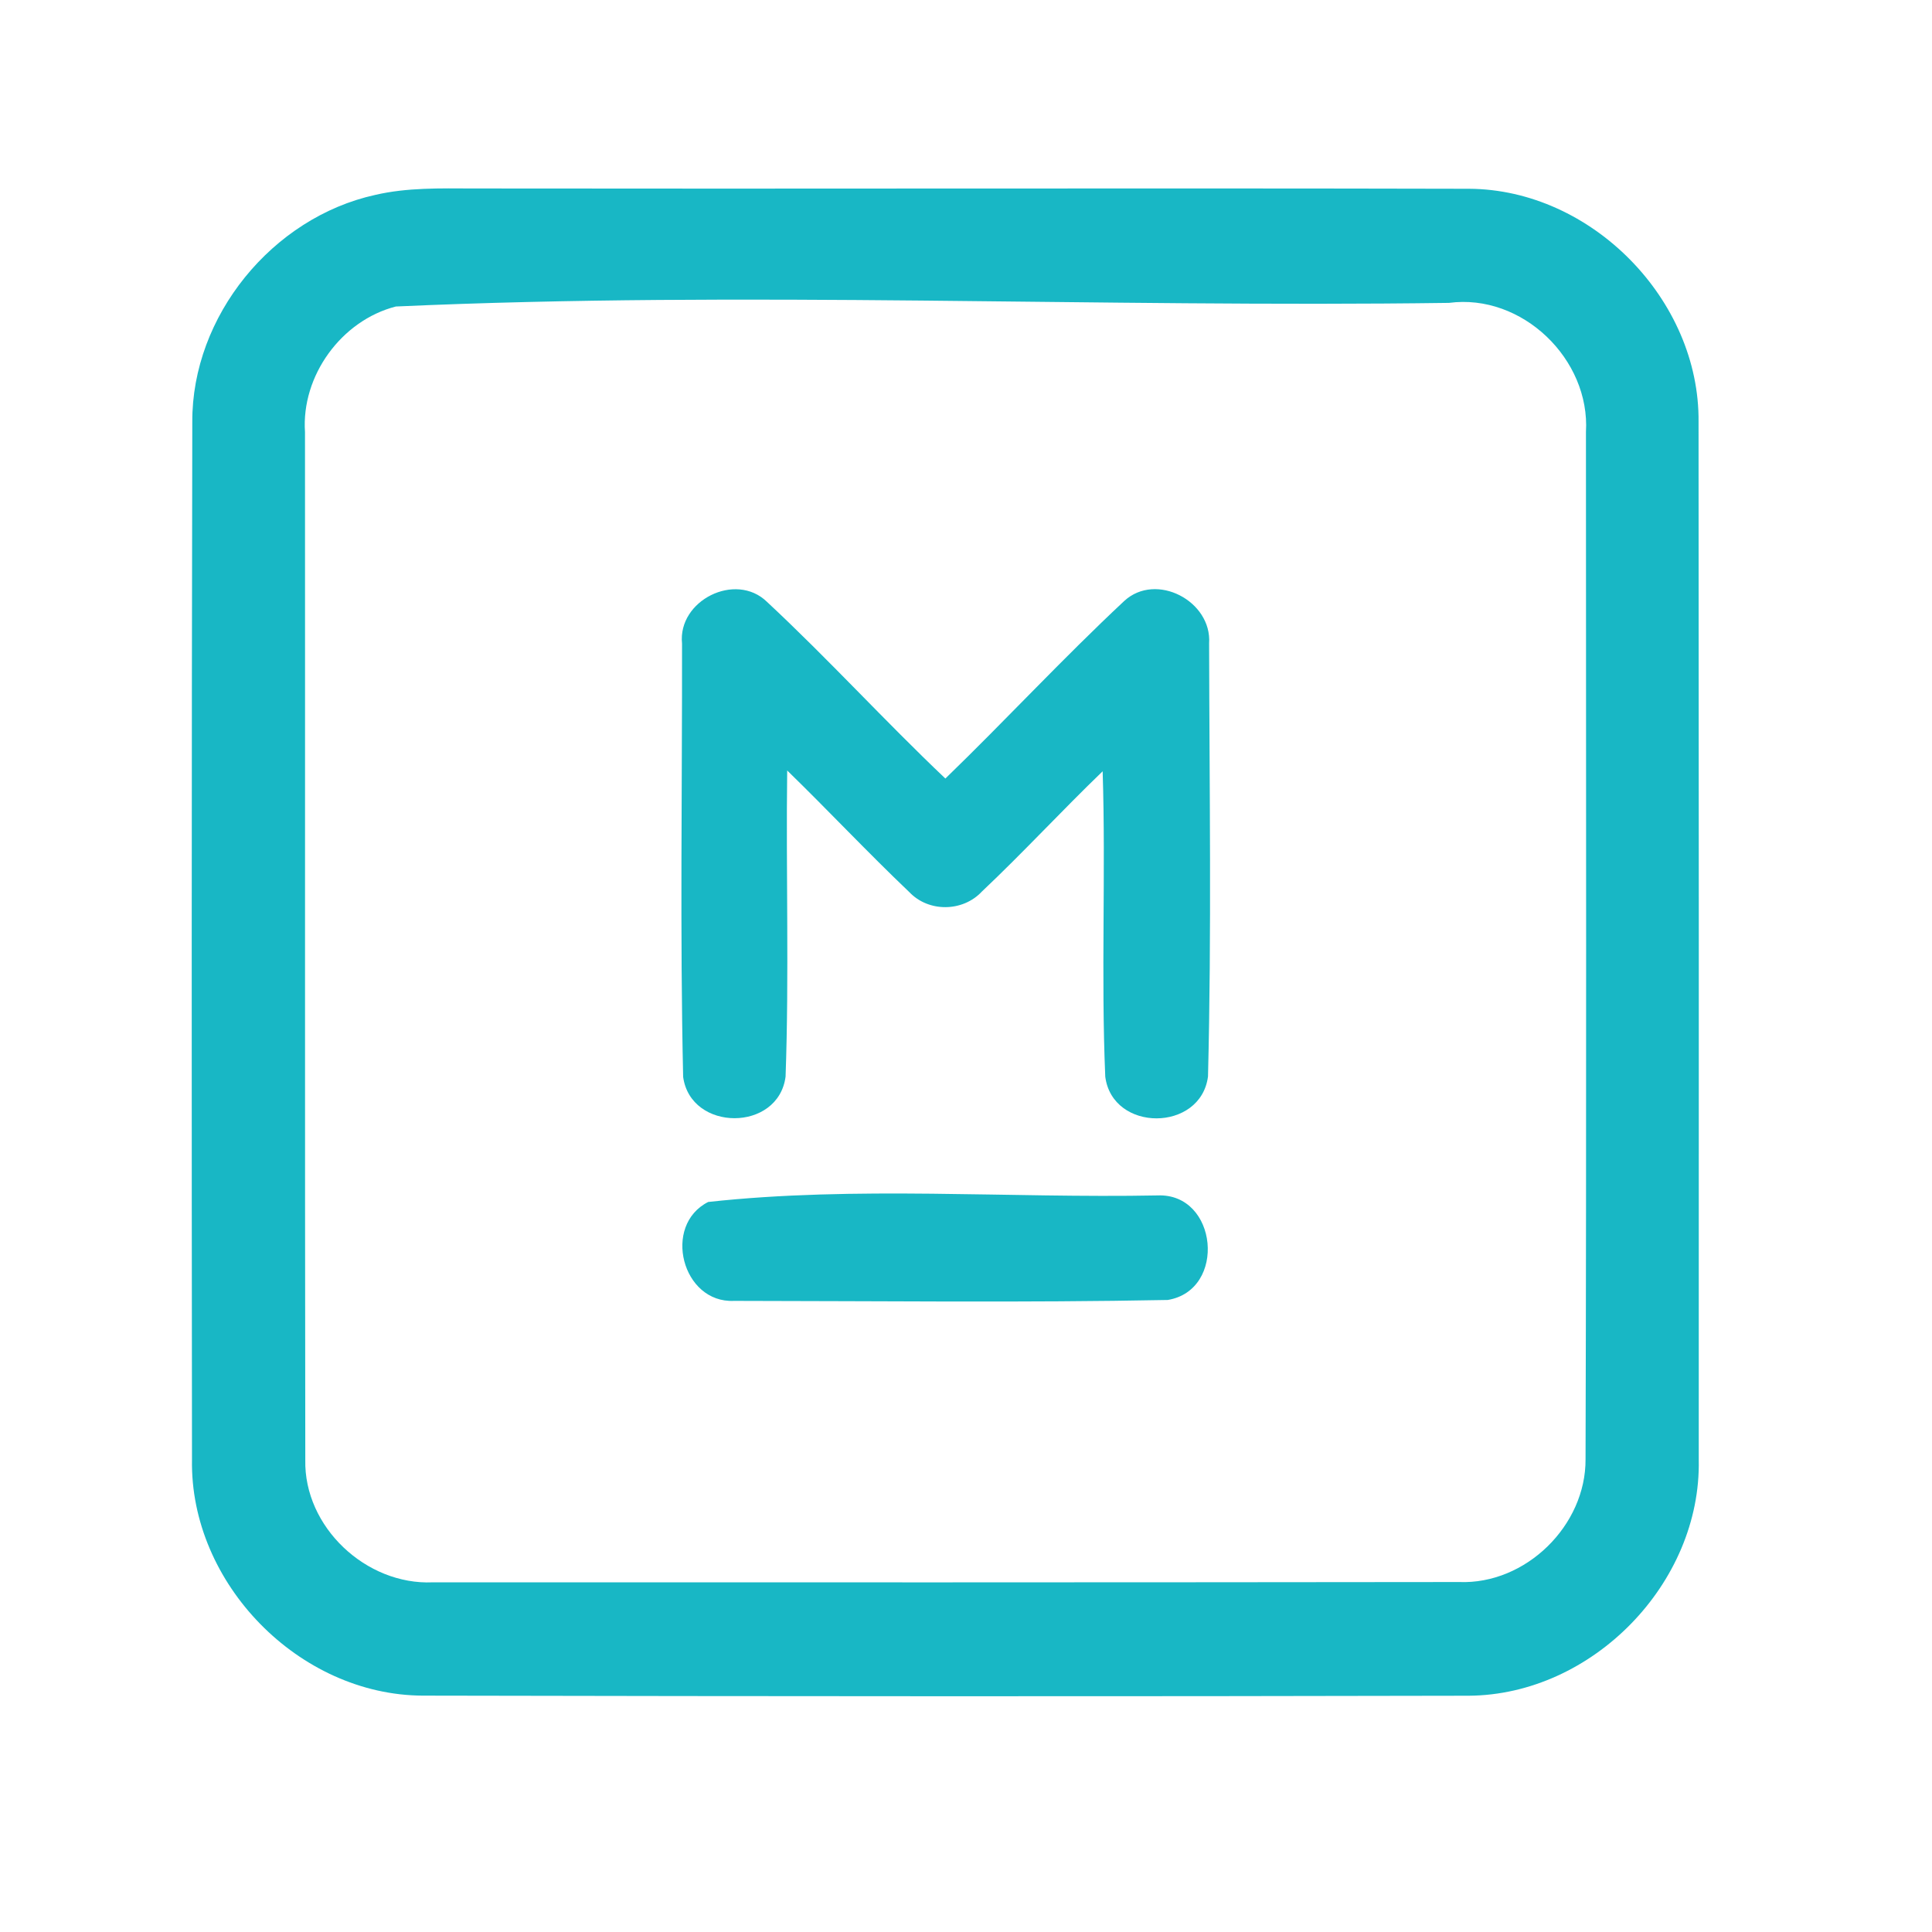 <?xml version="1.0" encoding="UTF-8" ?>
<!DOCTYPE svg PUBLIC "-//W3C//DTD SVG 1.1//EN" "http://www.w3.org/Graphics/SVG/1.1/DTD/svg11.dtd">
<svg width="192pt" height="192pt" viewBox="0 0 192 192" version="1.1" xmlns="http://www.w3.org/2000/svg">
<g id="#18b7c5ff">
<path fill="#18b7c5" opacity="1.00" d=" M 37.29 19.37 C 40.47 18.63 43.76 18.72 47.00 18.73 C 80.00 18.78 112.99 18.68 145.99 18.76 C 158.15 18.82 168.93 29.78 168.80 41.94 C 168.83 76.31 168.83 110.69 168.82 145.06 C 169.08 157.34 158.24 168.44 145.96 168.52 C 111.32 168.60 76.67 168.58 42.03 168.51 C 29.71 168.47 18.86 157.35 19.08 145.05 C 19.04 110.68 19.04 76.30 19.11 41.93 C 19.06 31.42 27.06 21.62 37.29 19.37 M 39.34 30.46 C 33.92 31.85 29.93 37.35 30.31 42.94 C 30.33 76.98 30.29 111.03 30.34 145.07 C 30.19 151.75 36.38 157.54 43.00 157.25 C 77.00 157.26 111.01 157.26 145.01 157.22 C 151.63 157.48 157.62 151.60 157.57 145.00 C 157.67 110.98 157.61 76.96 157.61 42.94 C 158.05 35.70 151.27 29.14 144.00 30.10 C 109.12 30.58 74.15 28.89 39.34 30.46 Z" />
<path fill="#18b7c5" opacity="1.00" d=" M 67.78 63.96 C 67.34 59.67 73.10 56.79 76.21 59.80 C 82.30 65.47 87.91 71.64 93.95 77.37 C 99.95 71.56 105.63 65.42 111.73 59.72 C 114.90 56.81 120.45 59.74 120.16 63.94 C 120.19 78.28 120.41 92.65 120.05 106.98 C 119.33 112.51 110.56 112.54 109.84 107.00 C 109.41 96.90 109.90 86.77 109.58 76.65 C 105.51 80.57 101.68 84.73 97.58 88.60 C 95.68 90.64 92.28 90.68 90.36 88.65 C 86.23 84.72 82.32 80.55 78.23 76.57 C 78.10 86.71 78.43 96.86 78.07 106.99 C 77.36 112.51 68.64 112.49 67.89 107.02 C 67.57 92.68 67.80 78.31 67.78 63.96 Z" />
<path fill="#18b7c5" opacity="1.00" d=" M 70.38 119.45 C 85.04 117.84 100.20 119.09 115.04 118.80 C 121.03 118.56 121.94 128.21 116.05 129.19 C 101.70 129.47 87.31 129.29 72.95 129.28 C 67.78 129.53 65.79 121.77 70.38 119.45 Z" />
</g>
</svg>
